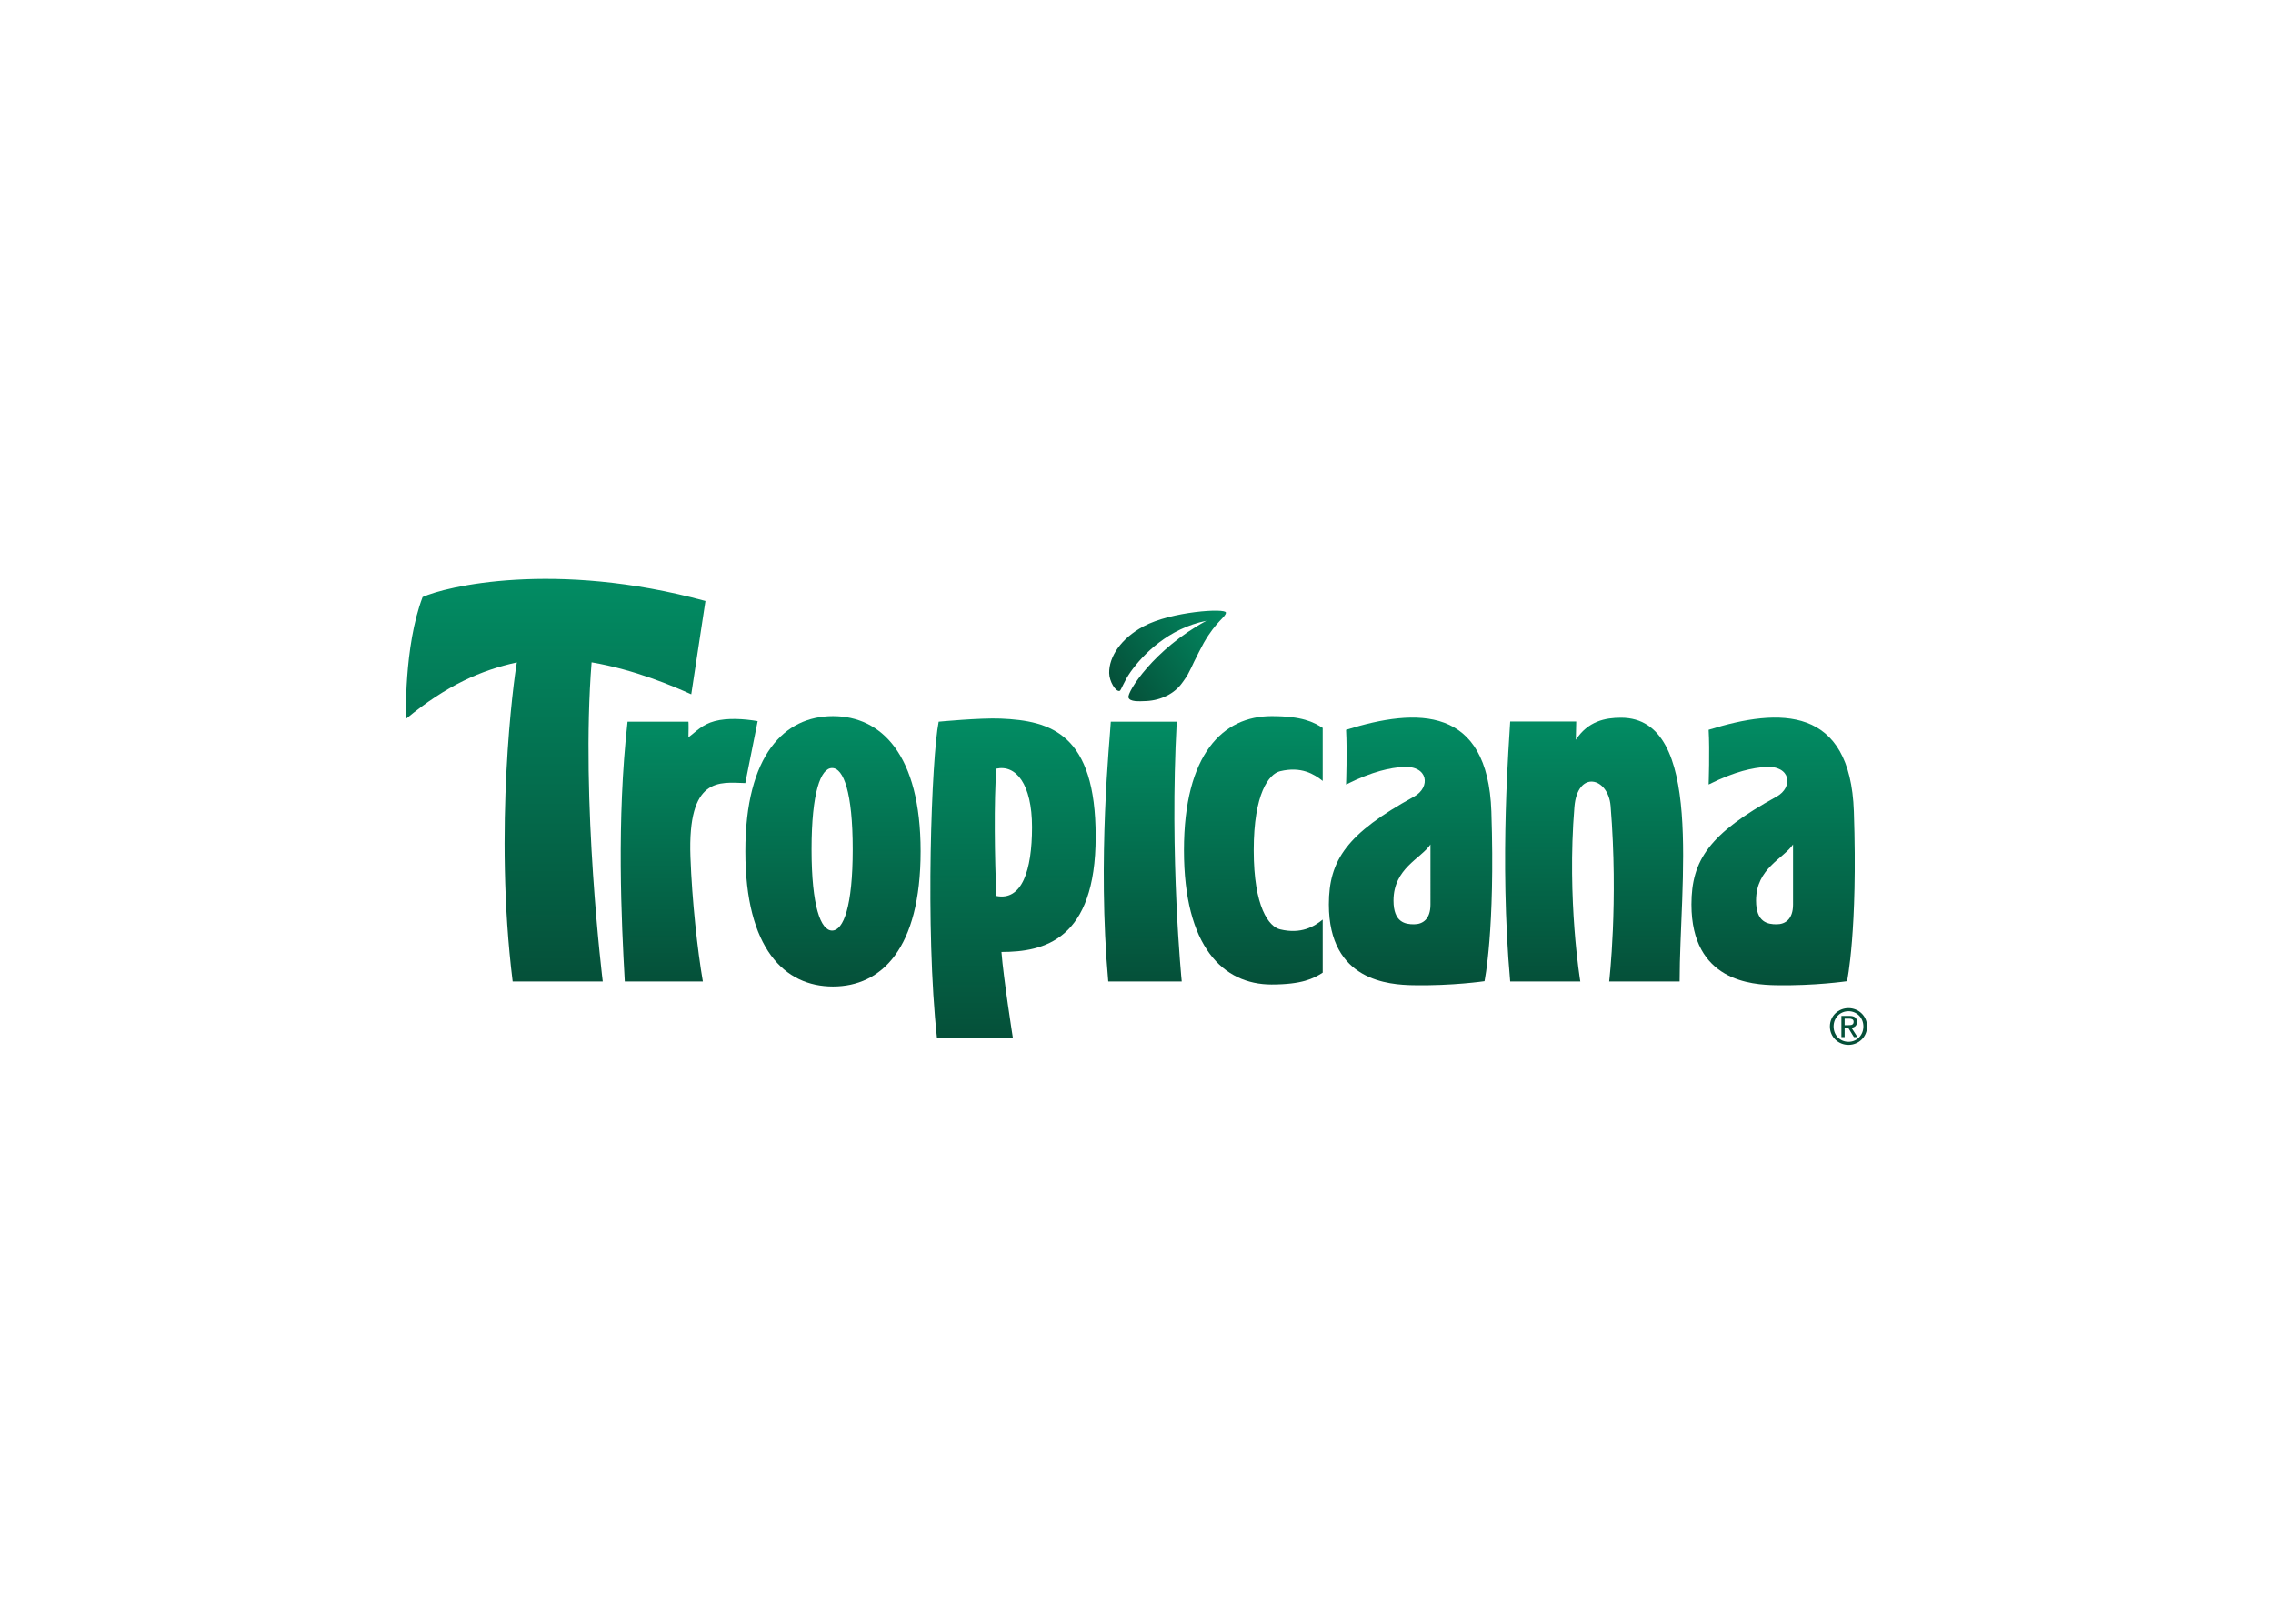 <svg clip-rule="evenodd" fill-rule="evenodd" stroke-linejoin="round" stroke-miterlimit="1.414" viewBox="0 0 560 400" xmlns="http://www.w3.org/2000/svg" xmlns:xlink="http://www.w3.org/1999/xlink"><linearGradient id="a"><stop offset="0" stop-color="#028c63"/><stop offset="1" stop-color="#055039"/></linearGradient><linearGradient id="b" gradientTransform="matrix(0 66.124 -66.124 0 30.052 5.599)" gradientUnits="userSpaceOnUse" x1="0" x2="1" xlink:href="#a" y1="0" y2="0"/><linearGradient id="c" gradientTransform="matrix(0 43.12 -43.12 0 51.981 28.603)" gradientUnits="userSpaceOnUse" x1="0" x2="1" xlink:href="#a" y1="0" y2="0"/><linearGradient id="d" gradientTransform="matrix(0 44.409 -44.409 0 75.602 28.138)" gradientUnits="userSpaceOnUse" x1="0" x2="1" xlink:href="#a" y1="0" y2="0"/><linearGradient id="e" gradientTransform="matrix(0 52.456 -52.456 0 105.174 28.523)" gradientUnits="userSpaceOnUse" x1="0" x2="1" xlink:href="#a" y1="0" y2="0"/><linearGradient id="f" gradientTransform="matrix(0 42.67 -42.67 0 126.478 29.053)" gradientUnits="userSpaceOnUse" x1="0" x2="1" xlink:href="#a" y1="0" y2="0"/><linearGradient id="g" gradientTransform="matrix(-17.932 13.205 -13.205 -17.932 140.159 10.497)" gradientUnits="userSpaceOnUse" x1="0" x2="1" xlink:href="#a" y1="0" y2="0"/><linearGradient id="h" gradientTransform="matrix(0 44.08 -44.08 0 144.641 28.138)" gradientUnits="userSpaceOnUse" x1="0" x2="1" xlink:href="#a" y1="0" y2="0"/><linearGradient id="i" gradientTransform="matrix(0 43.968 -43.968 0 170.464 28.379)" gradientUnits="userSpaceOnUse" x1="0" x2="1" xlink:href="#a" y1="0" y2="0"/><linearGradient id="j" gradientTransform="matrix(0 43.322 -43.322 0 200.617 28.401)" gradientUnits="userSpaceOnUse" x1="0" x2="1" xlink:href="#a" y1="0" y2="0"/><linearGradient id="k" gradientTransform="matrix(0 43.968 -43.968 0 230.019 28.379)" gradientUnits="userSpaceOnUse" x1="0" x2="1" xlink:href="#a" y1="0" y2="0"/><g fill-rule="nonzero" transform="matrix(1.5 0 0 1.5 91.822 134.202)"><path d="m37.783 71.723s-3.651-29.572-1.833-52.42c7.165 1.227 13.398 3.913 16.37 5.251l2.332-15.324c-24.785-6.751-42.826-2.336-46.461-.648-3.113 8.181-2.723 19.997-2.723 19.997 6.768-5.59 12.362-7.971 18.203-9.267-.52 2.854-3.803 27.35-.688 52.411z" fill="url(#b)"/><path d="m52.188 51.262c.252 7.142 1.155 15.337 2.04 20.461h-12.825c-.553-9.862-1.366-26.44.453-42.669h9.996s.069.053.005 2.556c1.322-.971 2.232-2.089 4.309-2.649 2.102-.563 4.851-.381 7.063 0l-2.031 10.177c-4.242-.126-9.488-1.122-9.01 12.124" fill="url(#c)"/><path d="m75.457 63.361c1.87 0 3.386-3.973 3.386-13.348 0-9.377-1.516-13.349-3.386-13.349-1.864 0-3.376 3.971-3.376 13.349 0 9.376 1.512 13.348 3.376 13.348m-14.249-13.029c0-15.861 6.445-22.194 14.389-22.194 7.949 0 14.399 6.333 14.399 22.194 0 16.025-6.451 22.214-14.399 22.214-7.944 0-14.389-6.189-14.389-22.214z" fill="url(#d)"/><path d="m102.441 57.678c-.282-6.134-.416-15.617 0-20.912 3.204-.696 5.855 2.512 5.855 9.615.001 7.122-1.672 12.132-5.855 11.297m.833 9.196c6.973 0 15.473-1.948 15.473-18.955 0-16.866-7.313-19.032-15.61-19.376-3.344-.141-10.175.511-10.175.511-1.168 5.843-2.232 34.078-.28 51.923 0 0 9.35.011 12.464-.015 0 0-1.559-9.91-1.872-14.088z" fill="url(#e)"/><path d="m121.232 29.053c-.134 2.856-2.24 22.411-.416 42.669h12.065s-2.043-20.3-.82-42.669z" fill="url(#f)"/><path d="m140.14 11.138c0 .721-1.546 1.324-3.633 4.953-.176.3-1.414 2.692-1.619 3.151-.205.463-.688 1.467-1 2.036-.333.597-.999 1.483-.999 1.483-1.187 1.629-3.34 2.776-5.809 2.9-1.271.057-2.708.134-2.94-.562-.295-.885 4.186-7.982 12.792-12.622-6.259 1.265-10.406 5.531-12.433 8.373-1.099 1.544-1.575 3.069-1.804 3.143-.665.198-1.712-1.575-1.729-2.934-.041-2.664 1.924-5.673 5.641-7.668 4.575-2.456 13.533-3.022 13.533-2.253" fill="url(#g)"/><path d="m149.031 37.19c3.486-.844 5.61.483 7.002 1.595v-8.71c-1.531-.972-3.377-1.937-8.401-1.937-7.946 0-14.385 6.169-14.385 22.033 0 15.871 6.438 22.046 14.393 22.046 5.017-.008 6.862-.967 8.394-1.941v-8.716c-1.392 1.121-3.516 2.439-7.002 1.601-1.816-.429-4.329-3.607-4.329-12.989-.001-9.371 2.512-12.549 4.328-12.982" fill="url(#h)"/><path d="m173.735 59.088c0 2.406-1.267 3.241-2.699 3.241-1.424 0-3.372-.278-3.372-3.89 0-5.324 4.522-6.892 6.071-9.225zm-4.526-22.601c4.186-.28 4.607 3.345 1.816 4.88-11.041 6.071-13.979 10.44-13.979 17.702 0 12.653 9.965 13.181 13.861 13.265 6.438.121 11.704-.659 11.704-.659s1.772-8.343 1.128-27.843c-.586-17.388-12.158-17.102-23.869-13.447.197 3.41 0 8.985 0 8.985 4.469-2.231 7.372-2.753 9.339-2.883z" fill="url(#i)"/><path d="m205.039 28.401c-2.604 0-5.435.559-7.448 3.658l.021-.013.066-3.021h-10.848c-.124 2.856-1.816 22.438 0 42.697h11.518s-2.23-13.349-.967-28.673c.509-6.13 5.556-4.875 5.943-.161 1.301 15.902-.234 28.834-.234 28.834h11.572c-.006-15.824 4.125-43.321-9.623-43.321" fill="url(#j)"/><path d="m233.293 59.088c0 2.406-1.268 3.241-2.699 3.241-1.429 0-3.377-.278-3.377-3.89 0-5.324 4.52-6.892 6.076-9.225zm-4.523-22.601c4.183-.28 4.604 3.345 1.813 4.88-11.049 6.071-13.979 10.44-13.979 17.702 0 12.653 9.961 13.181 13.857 13.265 6.438.121 11.704-.659 11.704-.659s1.779-8.343 1.12-27.843c-.578-17.388-12.15-17.102-23.858-13.447.198 3.41 0 8.985 0 8.985 4.465-2.231 7.373-2.753 9.343-2.883z" fill="url(#k)"/><path d="m242.393 78.896c.451 0 .85-.029.85-.564 0-.432-.392-.509-.758-.509h-.718v1.073zm-.626 1.956h-.531v-3.475h1.33c.816 0 1.23.304 1.23.992 0 .619-.396.894-.905.956l.989 1.526h-.594l-.915-1.501h-.604zm.633.773c1.366 0 2.446-1.066 2.446-2.52 0-1.425-1.08-2.502-2.446-2.502-1.377 0-2.446 1.077-2.446 2.502 0 1.454 1.069 2.52 2.446 2.52zm-3.054-2.52c0-1.729 1.399-3.007 3.055-3.007 1.647 0 3.054 1.278 3.054 3.007 0 1.746-1.406 3.028-3.054 3.028-1.656.001-3.055-1.281-3.055-3.028z" fill="#055039"/></g></svg>